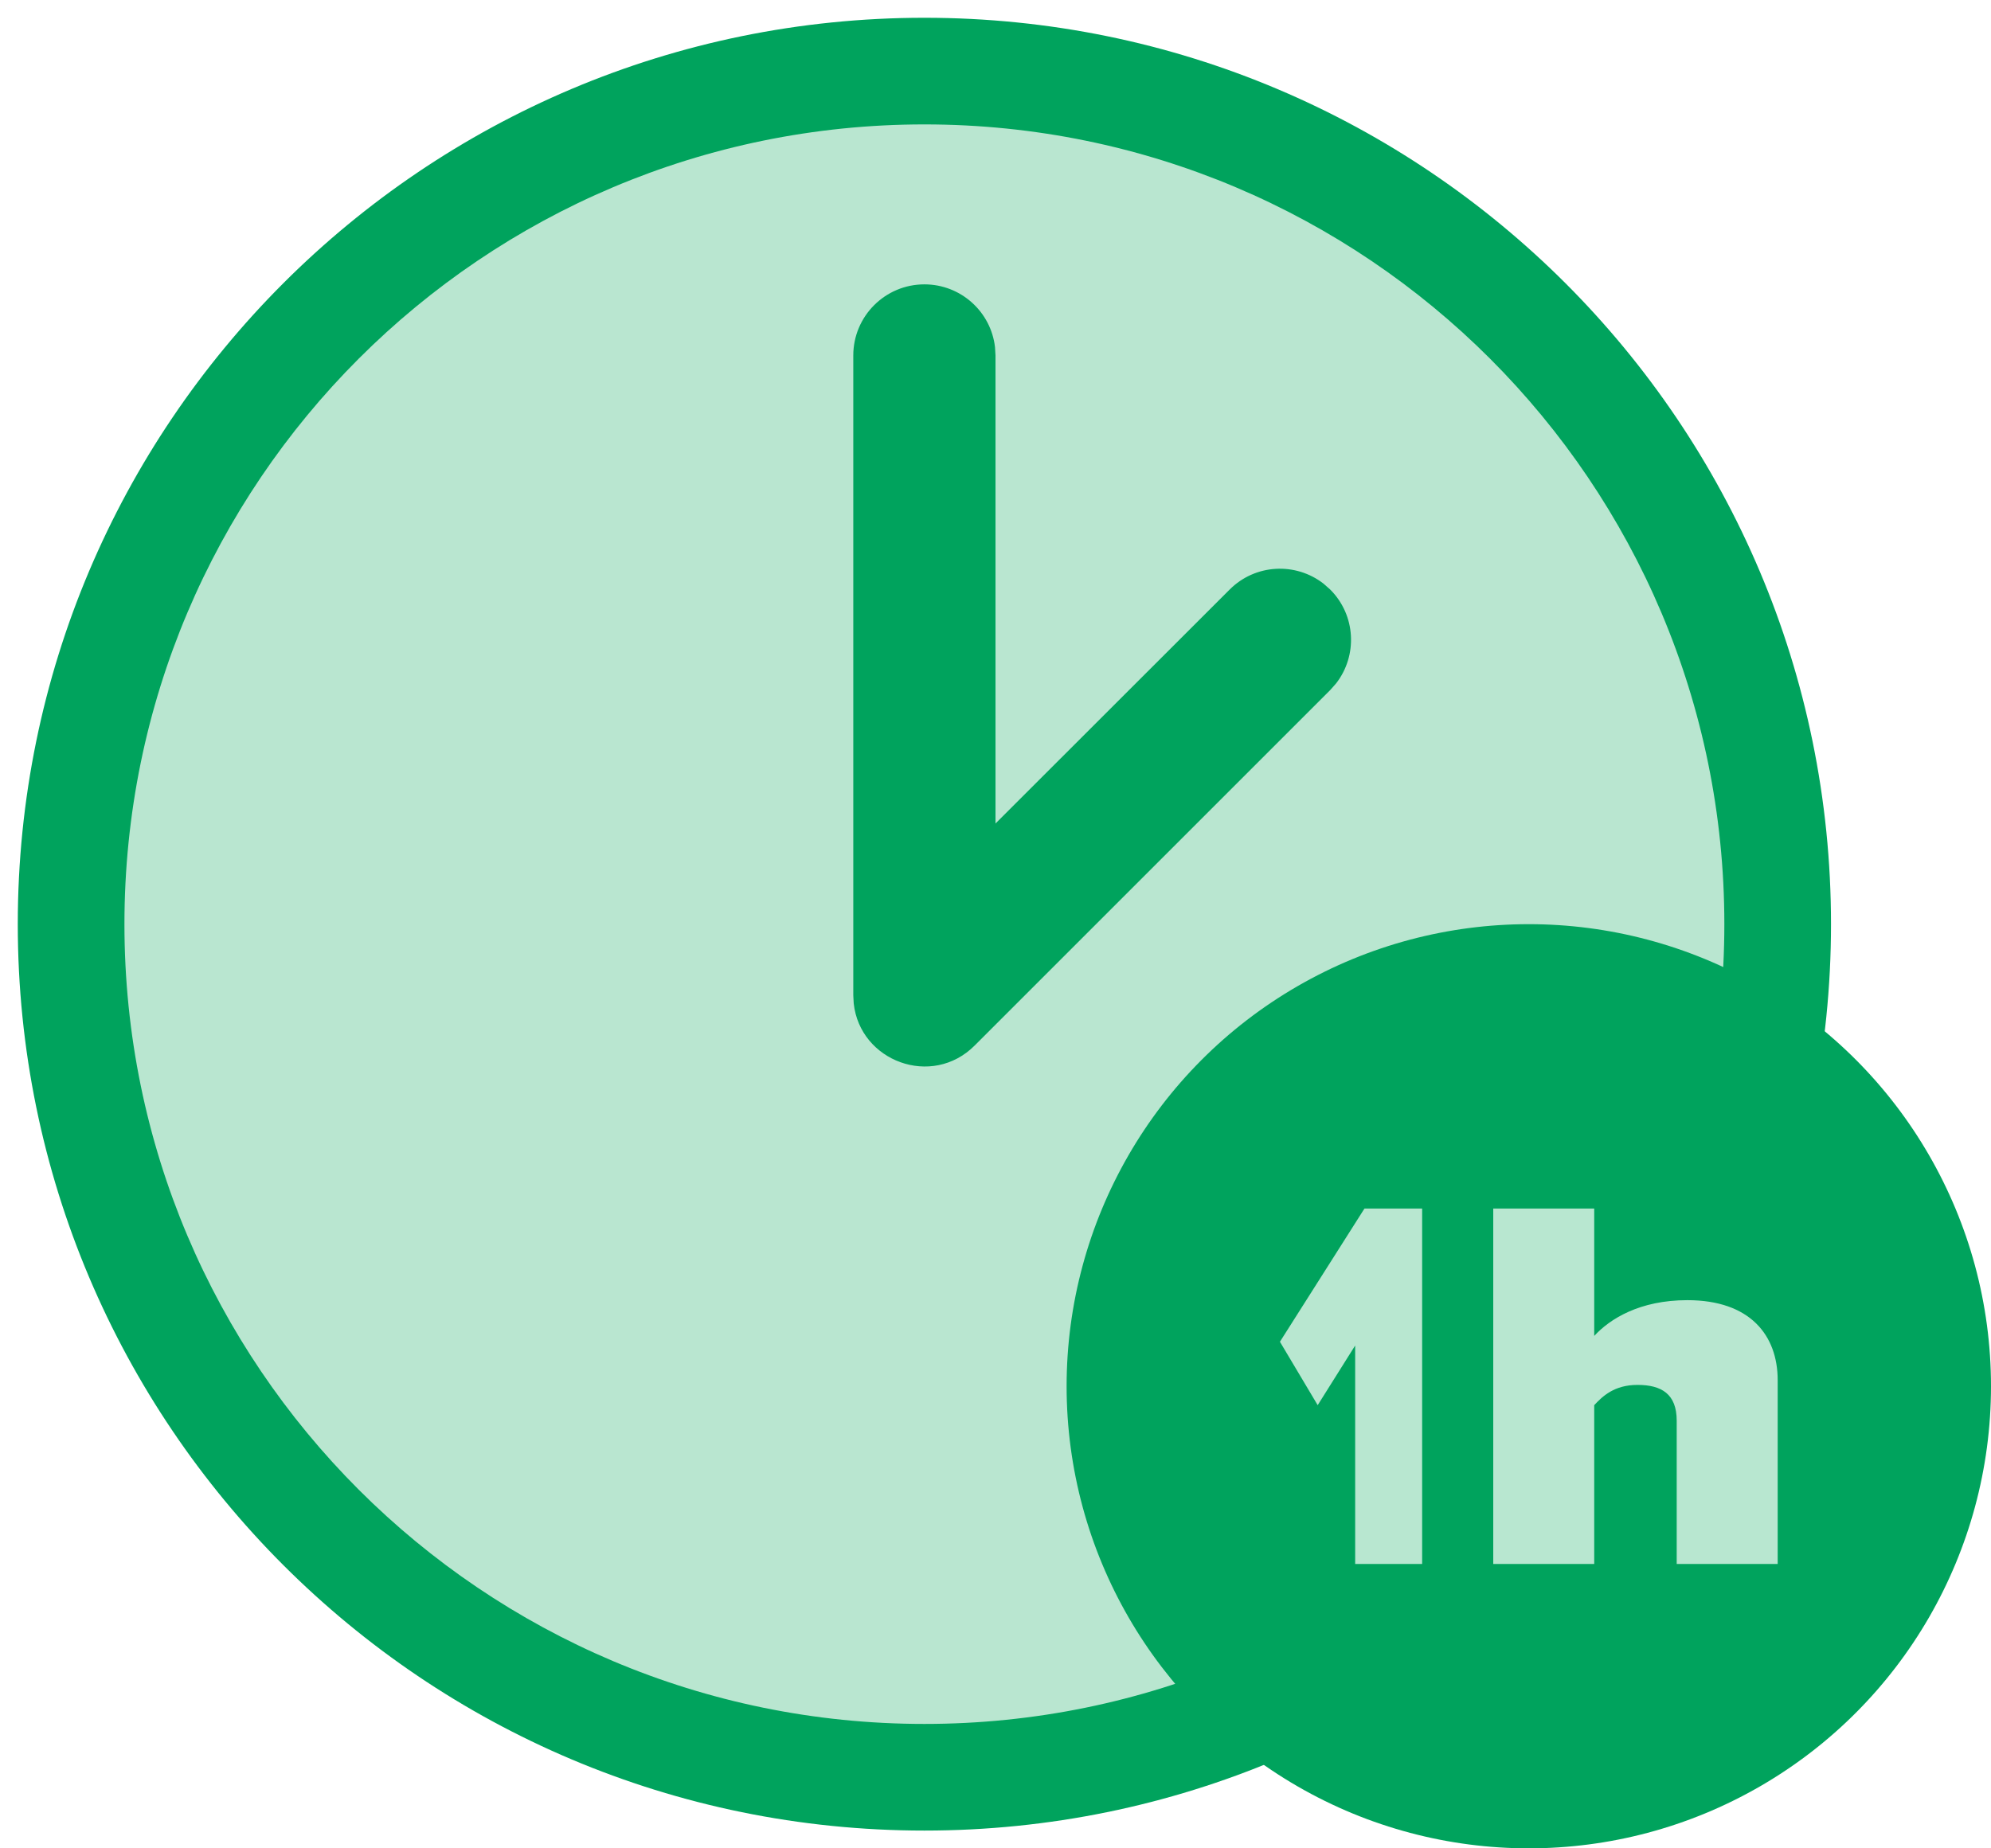 <svg xmlns="http://www.w3.org/2000/svg" width="28" height="26" viewBox="0 0 28 26">
  <g fill="none" fill-rule="evenodd">
    <circle cx="13" cy="13" r="12" fill="#B9E6D0" fill-rule="nonzero"/>
    <path fill="#00A35D" fill-rule="nonzero" d="M13,4 C13.513,4 13.936,4.386 13.993,4.883 L14,5 L14,11.584 L17.293,8.293 C17.653,7.932 18.221,7.905 18.613,8.21 L18.707,8.293 C19.068,8.653 19.095,9.221 18.79,9.613 L18.707,9.707 L13.707,14.707 C13.105,15.31 12.093,14.928 12.006,14.114 L12,14 L12,5 C12,4.448 12.448,4 13,4 Z"/>
    <path fill="#00A35D" fill-rule="nonzero" d="M13,0.25 C5.958,0.25 0.25,5.958 0.25,13 C0.25,20.042 5.958,25.75 13,25.75 C20.042,25.75 25.75,20.042 25.75,13 C25.75,5.958 20.042,0.25 13,0.25 Z M13,1.75 C19.213,1.75 24.25,6.787 24.25,13 C24.25,19.213 19.213,24.25 13,24.25 C6.787,24.25 1.75,19.213 1.75,13 C1.75,6.787 6.787,1.75 13,1.75 Z"/>
    <circle cx="21.5" cy="19.5" r="6.5" fill="#00A35D"/>
    <path fill="#B8E7D0" fill-rule="nonzero" d="M20,22 L20,17 L19.189,17 L18,18.874 L18.531,19.766 L19.058,18.927 L19.058,22 L20,22 Z M22.42,22 L22.42,19.766 C22.538,19.639 22.704,19.481 23.028,19.481 C23.367,19.481 23.58,19.609 23.58,19.984 L23.58,22 L25,22 L25,19.414 C25,18.784 24.613,18.289 23.73,18.289 C23.059,18.289 22.641,18.552 22.42,18.792 L22.42,17 L21,17 L21,22 L22.42,22 Z"/>
  </g>
</svg>
